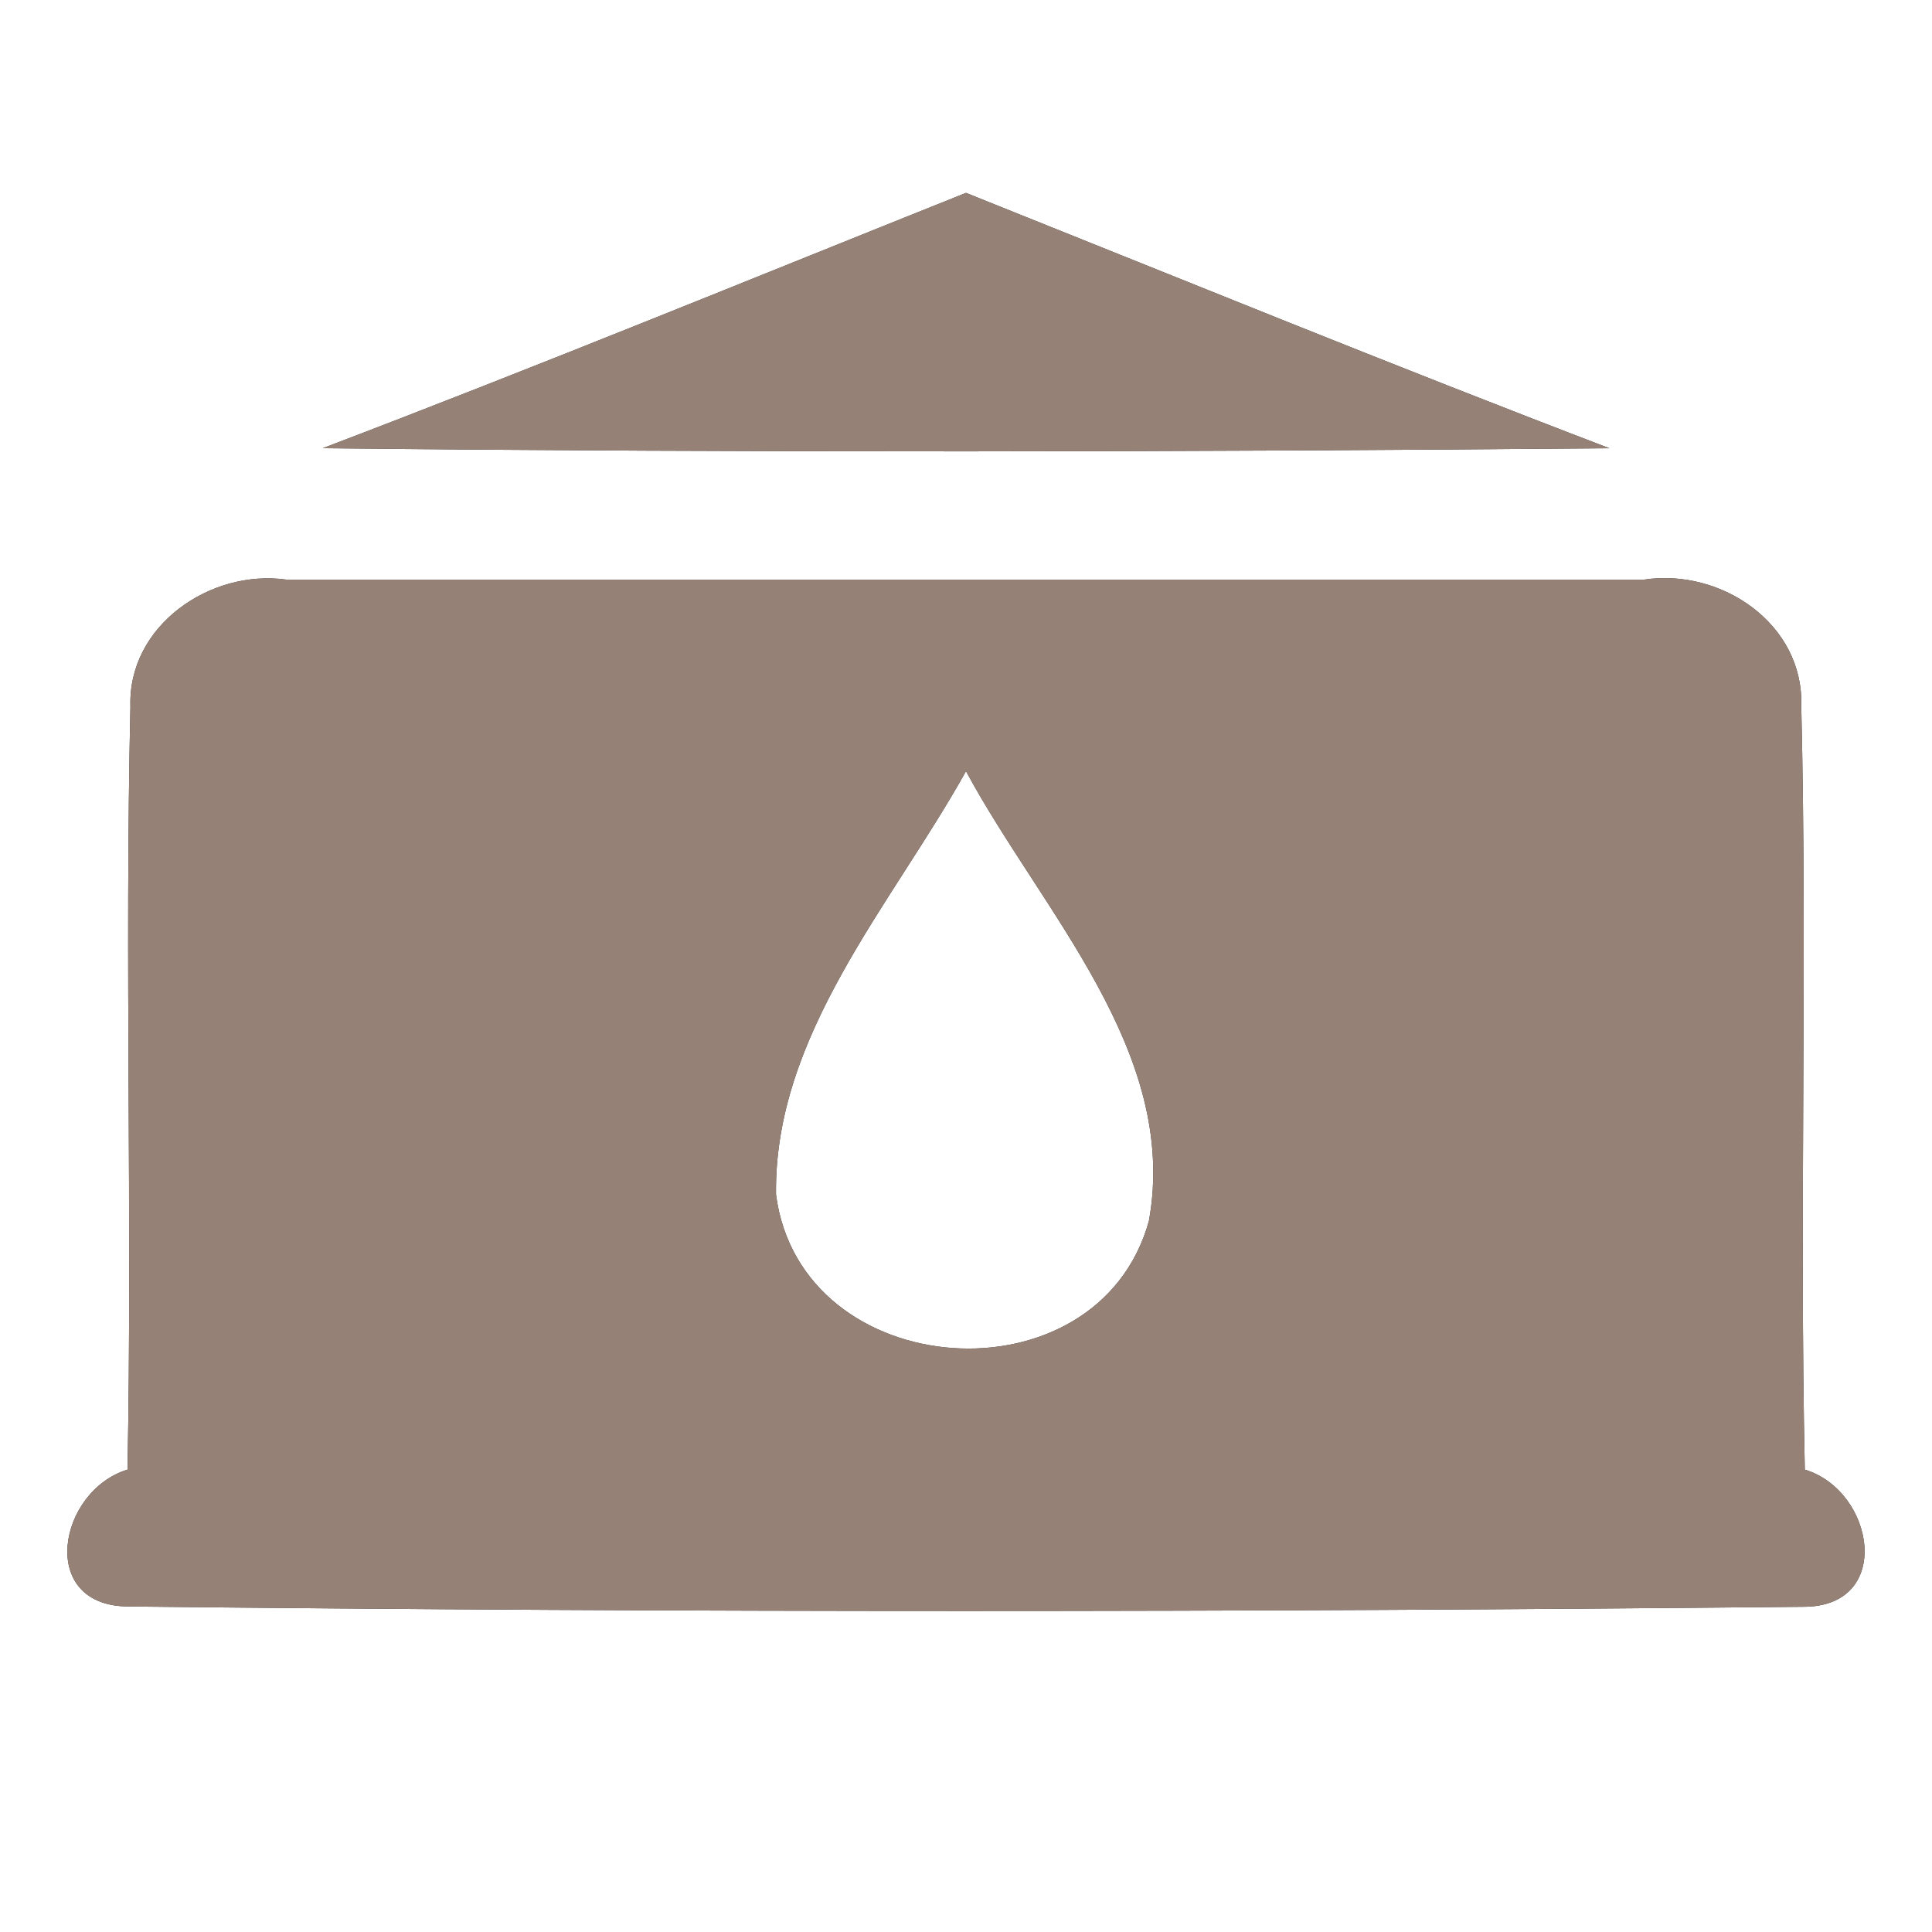 <?xml version="1.0" encoding="UTF-8" ?>
<!DOCTYPE svg PUBLIC "-//W3C//DTD SVG 1.1//EN" "http://www.w3.org/Graphics/SVG/1.1/DTD/svg11.dtd">
<svg width="60pt" height="60pt" viewBox="0 0 60 60" version="1.1" xmlns="http://www.w3.org/2000/svg">
<rect x="0" y="0" width="60" height="60" fill="#333333" stroke="none"/>
<g id="#ffffffff">
<path fill="#ffffff" opacity="1.00" d=" M 0.00 0.00 L 60.00 0.00 L 60.00 60.00 L 0.00 60.00 L 0.00 0.00 M 10.02 13.92 C 23.34 14.06 36.66 14.04 49.98 13.92 C 43.28 11.36 36.65 8.65 30.00 5.99 C 23.35 8.65 16.72 11.37 10.02 13.92 M 4.05 21.94 C 3.87 29.83 4.11 37.74 3.96 45.64 C 1.81 46.30 1.16 49.83 3.93 49.89 C 21.27 50.08 38.66 50.07 56.01 49.90 C 58.82 49.90 58.23 46.30 56.05 45.64 C 55.88 37.73 56.13 29.82 55.94 21.92 C 56.02 19.37 53.45 17.64 51.06 18.00 C 37.01 18.00 22.95 18.00 8.89 18.00 C 6.54 17.67 3.97 19.42 4.05 21.94 Z" />
<path fill="#ffffff" opacity="1.00" d=" M 24.10 37.10 C 24.03 32.13 27.69 28.10 30.00 23.95 C 32.34 28.30 36.63 32.66 35.68 37.92 C 34.09 43.64 24.87 42.99 24.10 37.10 Z" />
</g>
<g id="#000000ff">
<path fill="#968176" opacity="1.00" d=" M 10.02 13.92 C 16.72 11.37 23.35 8.65 30.00 5.99 C 36.65 8.65 43.28 11.36 49.98 13.92 C 36.66 14.04 23.34 14.06 10.02 13.92 Z" />
<path fill="#968176" opacity="1.00" d=" M 4.05 21.94 C 3.97 19.42 6.54 17.67 8.89 18.00 C 22.95 18.00 37.01 18.00 51.06 18.00 C 53.45 17.64 56.02 19.37 55.94 21.92 C 56.13 29.82 55.88 37.73 56.05 45.64 C 58.23 46.30 58.82 49.90 56.01 49.90 C 38.66 50.07 21.27 50.08 3.93 49.89 C 1.16 49.83 1.81 46.30 3.96 45.64 C 4.11 37.74 3.87 29.83 4.05 21.94 M 24.10 37.10 C 24.87 42.99 34.09 43.64 35.68 37.92 C 36.63 32.66 32.34 28.30 30.00 23.95 C 27.69 28.10 24.03 32.13 24.10 37.10 Z" />
</g>
</svg>
